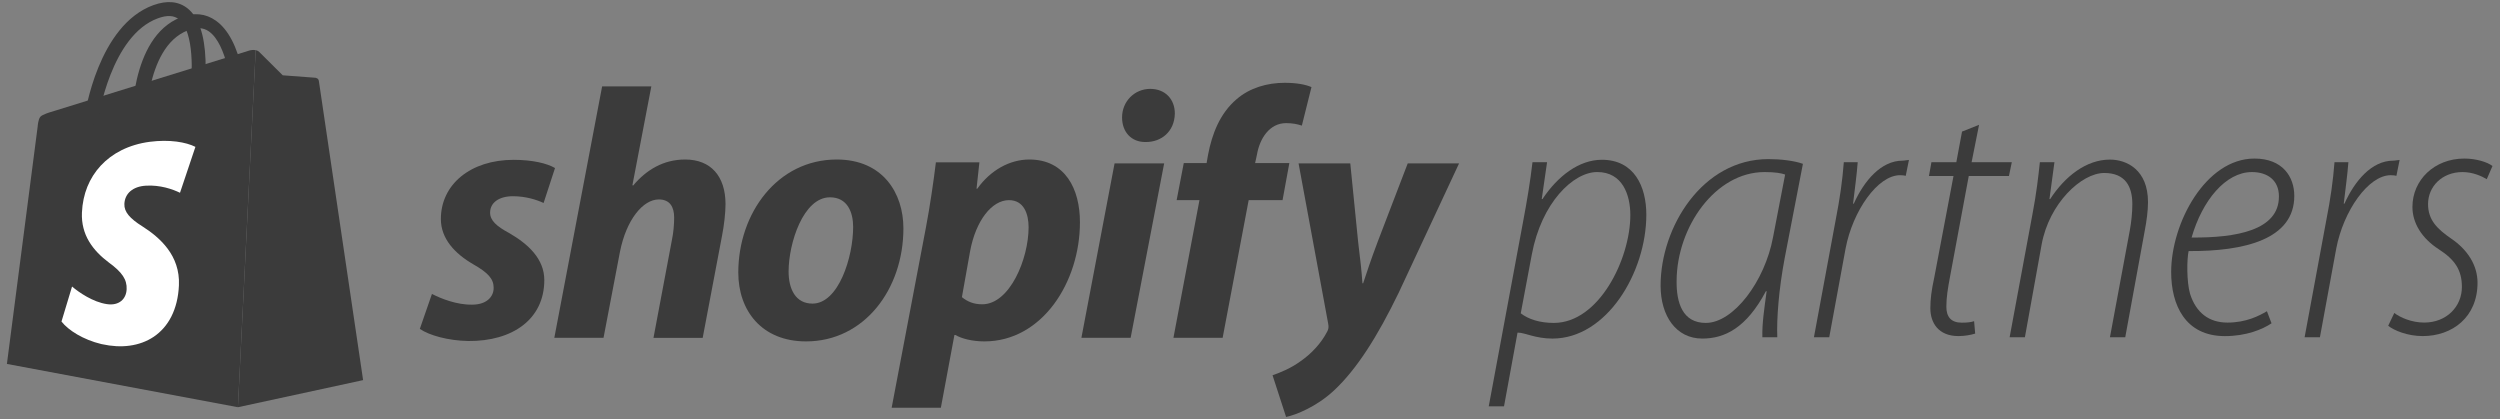 <svg width="173" height="29" viewBox="0 0 173 29" fill="none" xmlns="http://www.w3.org/2000/svg">
<rect x="0" y="0" width="173" height="29" fill="#808080" stroke="none"/>
<path d="M103.021 28.119L105.384 15.413C105.679 13.862 105.9 12.5 106.048 11.226H107.057L106.688 13.776H106.738C107.796 12.182 109.274 11.056 110.849 11.056C113.09 11.056 113.926 12.91 113.926 14.854C113.926 18.842 111.193 23.43 107.426 23.43C106.269 23.43 105.506 23.019 105.063 23.019H105.013L104.078 28.119H103.021ZM105.236 21.681C105.778 22.1 106.566 22.346 107.525 22.346C110.652 22.346 112.819 17.913 112.819 14.884C112.819 13.48 112.277 11.905 110.53 11.905C108.855 11.905 106.664 14.047 106 17.618L105.236 21.681Z" fill="#3B3B3B"/>
<path d="M121.956 23.339C121.932 22.383 122.079 21.426 122.251 20.152H122.201C120.847 22.702 119.346 23.429 117.795 23.429C115.998 23.429 114.913 21.879 114.913 19.762C114.913 15.724 117.795 11.01 122.373 11.01C123.211 11.01 124.146 11.115 124.762 11.337L123.506 17.831C123.087 20.047 122.939 22.066 122.989 23.34H121.956V23.339ZM123.531 12.079C123.26 11.98 122.842 11.907 122.104 11.907C118.706 11.907 116.046 15.698 116.022 19.417C115.998 20.968 116.441 22.346 118.042 22.346C119.962 22.346 122.129 19.465 122.695 16.412L123.531 12.079Z" fill="#3B3B3B"/>
<path d="M125.524 23.338L127.026 15.238C127.321 13.737 127.494 12.5 127.592 11.226H128.553C128.479 12.182 128.382 12.819 128.232 14.095H128.282C128.996 12.502 130.178 11.117 131.656 11.117C131.803 11.117 131.977 11.069 132.099 11.069L131.877 12.166C131.779 12.142 131.656 12.124 131.483 12.124C129.931 12.124 128.208 14.604 127.716 17.19L126.583 23.34H125.524V23.338Z" fill="#3B3B3B"/>
<path d="M136.951 8.636L136.435 11.225H139.217L139.019 12.181H136.238L134.933 19.197C134.786 19.984 134.688 20.587 134.688 21.227C134.688 21.917 135.009 22.328 135.747 22.328C136.141 22.328 136.387 22.299 136.608 22.225L136.682 23.085C136.363 23.183 135.944 23.257 135.525 23.257C134.122 23.257 133.581 22.32 133.581 21.337C133.581 20.697 133.655 20.108 133.852 19.197L135.182 12.181H133.483L133.655 11.225H135.378L135.772 9.106L136.951 8.636Z" fill="#3B3B3B"/>
<path d="M139.066 23.338L140.642 14.844C140.913 13.44 141.06 12.181 141.158 11.226H142.167L141.822 13.776H141.872C142.907 12.183 144.384 11.044 146.008 11.044C147.165 11.044 148.642 11.746 148.642 13.987C148.642 14.577 148.544 15.302 148.421 15.942L147.067 23.338H146.008L147.386 15.924C147.484 15.382 147.558 14.74 147.558 14.126C147.558 12.895 147.065 11.97 145.613 11.97C144.038 11.97 141.797 14.073 141.28 16.928L140.123 23.338H139.066Z" fill="#3B3B3B"/>
<path d="M157.19 22.372C156.574 22.79 155.441 23.259 153.964 23.259C151.206 23.259 150.245 21.091 150.245 18.826C150.245 15.428 152.634 10.972 156.008 10.972C157.952 10.972 158.765 12.228 158.765 13.558C158.765 16.561 155.318 17.398 151.453 17.374C151.33 17.916 151.306 19.468 151.551 20.329C151.97 21.659 152.881 22.323 154.137 22.323C155.441 22.323 156.329 21.855 156.871 21.536L157.19 22.372ZM157.701 13.582C157.701 12.499 156.94 11.907 155.833 11.907C154.011 11.907 152.396 13.877 151.658 16.437C154.735 16.462 157.701 15.945 157.701 13.606V13.582Z" fill="#3B3B3B"/>
<path d="M159.479 23.338L160.98 15.238C161.276 13.737 161.449 12.5 161.547 11.226H162.508C162.434 12.182 162.336 12.819 162.187 14.095H162.236C162.95 12.502 164.133 11.117 165.61 11.117C165.758 11.117 165.931 11.069 166.053 11.069L165.832 12.166C165.734 12.142 165.61 12.124 165.437 12.124C163.886 12.124 162.163 14.604 161.67 17.19L160.538 23.34H159.479V23.338Z" fill="#3B3B3B"/>
<path d="M165.685 21.658C166.104 21.977 166.892 22.322 167.753 22.322C169.304 22.322 170.363 21.213 170.363 19.859C170.363 18.677 169.871 17.963 168.762 17.249C167.58 16.486 166.94 15.427 166.94 14.32C166.94 12.473 168.441 10.972 170.535 10.972C171.347 10.972 172.136 11.217 172.479 11.488L172.085 12.399C171.716 12.178 171.1 11.907 170.41 11.907C168.982 11.907 168.021 12.916 168.021 14.123C168.021 15.231 168.661 15.845 169.622 16.511C170.755 17.275 171.445 18.358 171.445 19.564C171.445 21.953 169.696 23.257 167.652 23.257C166.593 23.257 165.658 22.863 165.263 22.543L165.685 21.658Z" fill="#3B3B3B"/>
<path d="M9.689 9.459C9.666 9.459 9.642 9.458 9.618 9.455C9.349 9.417 9.123 9.173 9.114 8.91C9.105 8.652 8.948 2.578 12.51 1.197C13.409 0.847 14.225 0.926 14.936 1.429C15.792 2.034 16.415 3.228 16.789 4.98C17.054 6.218 17.096 7.284 17.099 7.33C17.11 7.593 16.897 7.777 16.628 7.741C16.358 7.705 16.131 7.461 16.12 7.197C16.078 6.096 15.697 3.051 14.462 2.177C14.066 1.897 13.588 1.873 12.998 2.1C9.945 3.284 10.09 8.986 10.091 9.044C10.1 9.286 9.924 9.459 9.689 9.459Z" fill="#3B3B3B"/>
<path d="M17.293 3.485L3.518 7.75C3.518 7.75 2.928 7.917 2.788 8.085C2.636 8.267 2.606 8.759 2.606 8.759L0.478 25.184L16.462 28.179L17.692 3.471C17.518 3.437 17.337 3.474 17.293 3.485Z" fill="#3B3B3B"/>
<path d="M22.066 5.607C22.066 5.607 22.044 5.481 21.971 5.436C21.9 5.389 21.822 5.38 21.822 5.38L19.566 5.211L17.905 3.562C17.843 3.514 17.769 3.485 17.695 3.472L16.465 28.18L25.127 26.304L22.066 5.607Z" fill="#3B3B3B"/>
<path d="M11.602 17.212C11.357 16.882 11.072 16.593 10.771 16.335C10.474 16.082 10.162 15.861 9.857 15.667C9.638 15.531 9.45 15.4 9.29 15.271C9.132 15.143 9 15.018 8.897 14.893C8.795 14.768 8.718 14.643 8.67 14.513C8.622 14.385 8.601 14.252 8.607 14.115C8.614 13.93 8.656 13.761 8.727 13.614C8.798 13.465 8.899 13.335 9.025 13.227C9.153 13.118 9.308 13.031 9.486 12.966C9.667 12.902 9.87 12.862 10.096 12.849C10.342 12.834 10.58 12.841 10.806 12.865C11.034 12.889 11.25 12.929 11.452 12.978C11.655 13.028 11.842 13.088 12.01 13.15C12.181 13.213 12.33 13.28 12.456 13.34L13.523 10.163C13.364 10.082 13.172 10.008 12.95 9.945C12.73 9.883 12.482 9.832 12.209 9.797C11.94 9.763 11.647 9.745 11.337 9.746C11.031 9.748 10.706 9.769 10.369 9.812C9.641 9.907 8.985 10.109 8.409 10.395C7.85 10.674 7.367 11.037 6.968 11.466C6.578 11.888 6.266 12.377 6.046 12.921C5.829 13.46 5.698 14.06 5.67 14.71C5.653 15.099 5.692 15.456 5.777 15.786C5.861 16.117 5.992 16.423 6.159 16.704C6.328 16.989 6.533 17.251 6.765 17.494C7 17.739 7.262 17.965 7.54 18.173C7.768 18.339 7.959 18.495 8.119 18.647C8.28 18.799 8.408 18.947 8.506 19.095C8.604 19.242 8.673 19.39 8.713 19.542C8.756 19.694 8.771 19.851 8.763 20.018C8.756 20.185 8.72 20.34 8.656 20.479C8.593 20.617 8.503 20.736 8.385 20.831C8.269 20.926 8.126 20.995 7.96 21.033C7.795 21.071 7.606 21.077 7.394 21.045C7.155 21.009 6.912 20.941 6.677 20.851C6.445 20.762 6.219 20.652 6.008 20.535C5.801 20.419 5.605 20.294 5.432 20.172C5.26 20.051 5.109 19.934 4.986 19.828L4.255 22.25C4.376 22.405 4.531 22.56 4.712 22.709C4.895 22.86 5.106 23.006 5.34 23.143C5.576 23.282 5.837 23.408 6.114 23.521C6.396 23.636 6.694 23.732 7.006 23.807C7.012 23.809 7.016 23.81 7.021 23.81C7.027 23.812 7.031 23.813 7.036 23.813C7.04 23.815 7.046 23.816 7.051 23.816C7.055 23.818 7.061 23.819 7.066 23.819C7.727 23.965 8.369 24.002 8.968 23.92C9.584 23.837 10.15 23.633 10.64 23.303C11.14 22.965 11.556 22.498 11.857 21.905C12.161 21.304 12.346 20.58 12.382 19.739C12.405 19.226 12.334 18.759 12.194 18.336C12.057 17.92 11.851 17.546 11.602 17.212Z" fill="white"/>
<path d="M6.331 8.622C6.308 8.622 6.284 8.621 6.262 8.618C5.998 8.58 5.816 8.336 5.854 8.073C5.89 7.814 6.804 1.741 10.608 0.358C11.569 0.009 12.372 0.089 12.994 0.592C13.743 1.197 14.155 2.392 14.222 4.143C14.268 5.381 14.124 6.447 14.116 6.493C14.08 6.756 13.836 6.94 13.572 6.904C13.309 6.868 13.125 6.624 13.161 6.36C13.313 5.261 13.469 2.214 12.387 1.34C12.041 1.06 11.566 1.036 10.937 1.263C7.674 2.447 6.814 8.149 6.805 8.207C6.772 8.449 6.566 8.622 6.331 8.622Z" fill="#3B3B3B"/>
<path d="M35.223 16.121C34.358 15.653 33.915 15.258 33.915 14.714C33.915 14.023 34.533 13.579 35.495 13.579C36.384 13.579 37.149 13.826 37.617 14.047L38.407 11.628C37.863 11.307 36.852 11.06 35.543 11.06C32.557 11.06 30.508 12.764 30.508 15.157C30.508 16.514 31.471 17.55 32.754 18.291C33.79 18.883 34.161 19.303 34.161 19.921C34.161 20.563 33.643 21.081 32.68 21.081C31.618 21.105 30.508 20.66 29.891 20.34L29.052 22.759C29.694 23.203 31.002 23.573 32.409 23.598C35.47 23.622 37.666 22.091 37.666 19.377C37.666 17.922 36.556 16.886 35.223 16.121Z" fill="#3B3B3B"/>
<path d="M47.415 11.038C45.909 11.038 44.725 11.753 43.813 12.839L43.763 12.815L45.072 5.979H41.667L38.359 23.377H41.764L42.9 17.43C43.344 15.184 44.504 13.801 45.59 13.801C46.355 13.801 46.652 14.319 46.652 15.06C46.652 15.529 46.602 16.097 46.504 16.567L45.221 23.379H48.626L49.959 16.345C50.107 15.604 50.206 14.716 50.206 14.124C50.203 12.197 49.193 11.038 47.415 11.038Z" fill="#3B3B3B"/>
<path d="M57.902 11.038C53.806 11.038 51.09 14.74 51.09 18.861C51.09 21.501 52.718 23.625 55.779 23.625C59.801 23.625 62.516 20.022 62.516 15.802C62.517 13.357 61.086 11.038 57.902 11.038ZM56.224 21.009C55.065 21.009 54.571 20.022 54.571 18.787C54.571 16.837 55.583 13.654 57.434 13.654C58.643 13.654 59.038 14.69 59.038 15.703C59.038 17.799 58.026 21.009 56.224 21.009Z" fill="#3B3B3B"/>
<path d="M71.229 11.038C69.872 11.038 68.539 11.779 67.626 13.062H67.576L67.774 11.235H64.763C64.615 12.469 64.343 14.345 64.072 15.752L61.703 28.215H65.108L66.046 23.18H66.12C66.515 23.427 67.28 23.625 68.119 23.625C72.117 23.625 74.732 19.528 74.732 15.382C74.734 13.086 73.722 11.038 71.229 11.038ZM67.971 21.057C67.354 21.057 66.935 20.86 66.564 20.563L67.132 17.379C67.527 15.257 68.638 13.85 69.822 13.85C70.858 13.85 71.179 14.812 71.179 15.725C71.179 17.922 69.872 21.057 67.971 21.057Z" fill="#3B3B3B"/>
<path d="M79.596 6.15C78.51 6.15 77.647 7.015 77.647 8.125C77.647 9.137 78.288 9.828 79.251 9.828H79.3C80.362 9.828 81.275 9.113 81.299 7.854C81.299 6.866 80.632 6.15 79.596 6.15Z" fill="#3B3B3B"/>
<path d="M74.833 23.377H78.24L80.559 11.309H77.128L74.833 23.377Z" fill="#3B3B3B"/>
<path d="M89.223 11.284H86.854L86.978 10.716C87.175 9.556 87.866 8.52 89.002 8.52C89.446 8.52 89.791 8.594 90.088 8.693L90.754 6.027C90.359 5.854 89.741 5.73 88.902 5.73C87.693 5.73 86.484 6.075 85.571 6.866C84.411 7.853 83.868 9.285 83.596 10.716L83.497 11.284H81.917L81.423 13.85H83.003L81.202 23.376H84.607L86.408 13.85H88.753L89.223 11.284Z" fill="#3B3B3B"/>
<path d="M97.414 11.309L95.342 16.715C94.848 18.023 94.601 18.788 94.33 19.602H94.28C94.23 18.813 94.132 17.948 93.983 16.739L93.44 11.309H89.861L91.909 22.39C91.959 22.637 91.933 22.784 91.836 22.957C91.441 23.723 90.774 24.463 89.985 25.006C89.343 25.474 88.628 25.771 88.06 25.968L88.998 28.855C89.689 28.708 91.12 28.14 92.33 27.004C93.884 25.548 95.316 23.302 96.797 20.242L100.967 11.308H97.414V11.309Z" fill="#3B3B3B"/>
</svg>
